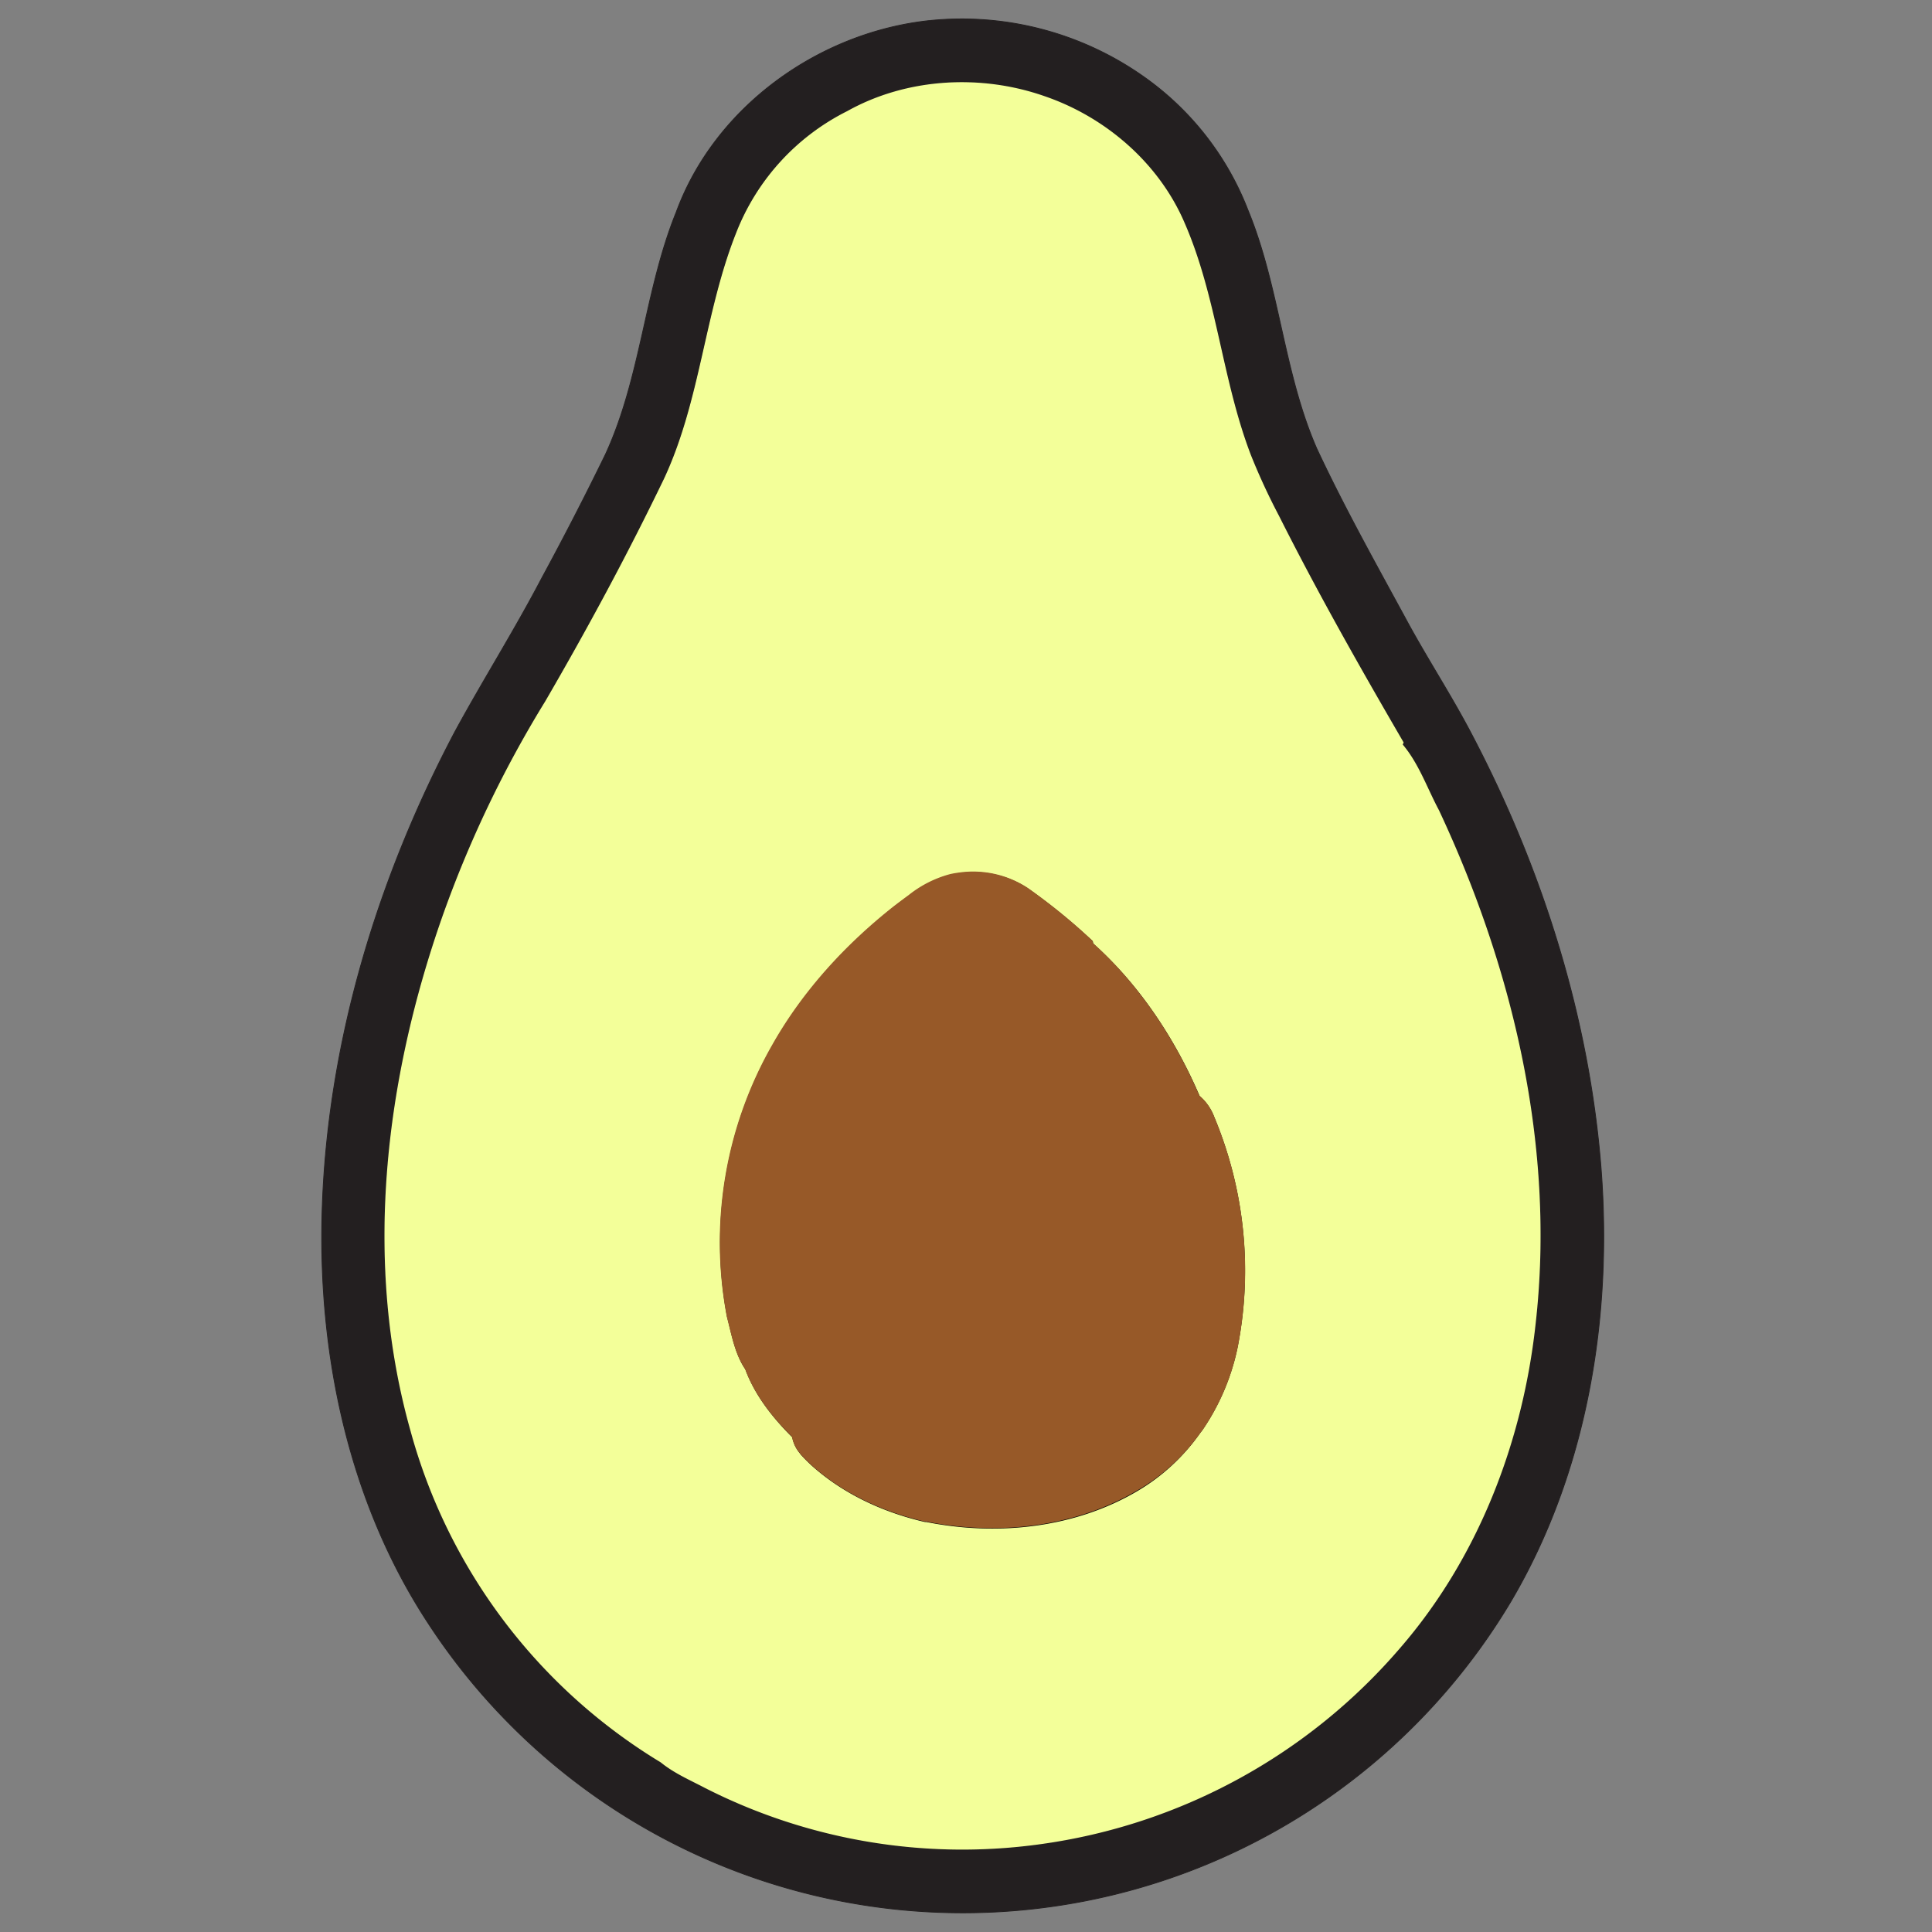 <svg id="avacado" xmlns="http://www.w3.org/2000/svg" viewBox="0 0 512 512">
  <rect x="0" y="0" width="512" height="512" fill="#808080" stroke="none"/>
  <defs>
    <style>
      .cls-1 {
        fill: #231f20;
        stroke: #231f20;
        stroke-width: 0.22px;
      }

      .cls-2 {
        fill: none;
        stroke: #000;
        stroke-miterlimit: 10;
        stroke-width: 4px;
      }

      .cls-3 {
        fill: #f3ff99;
      }

      .cls-4 {
        fill: #975928;
        isolation: isolate;
      }
    </style>
  </defs>
  <g>
    <path class="cls-1" d="M246.49,5.44a83.57,83.57,0,0,1,56.88,15.08,77.32,77.32,0,0,1,27.39,35.26c8.35,20.31,9.37,42.82,18.15,63,7.4,15.88,16,31.16,24.34,46.54,5.53,10.1,11.85,19.76,17.14,30,18.53,35.5,30.8,74.53,33.93,114.53,3,39.28-3.68,80.21-23.86,114.46a169.13,169.13,0,0,1-287,5.85c-21-32-29.2-71-28.1-108.91C86.65,276.71,99.9,233,120.62,193.8c7.45-13.69,15.78-26.87,23-40.68q8.73-16.08,16.75-32.53c9.5-20.44,10.41-43.55,18.84-64.37,10.27-28,37.88-47.71,67.23-50.78m-22,24.06a60.75,60.75,0,0,0-29.41,32.29c-8.37,21.08-9.44,44.39-19.08,65.06-9.67,20.07-20.27,39.71-31.48,59a299.63,299.63,0,0,0-27.24,56.95C102,286.2,96.15,334.37,108.79,379.19a148.37,148.37,0,0,0,66.32,87.86c3.51,2.87,7.73,4.68,11.73,6.78a150.42,150.42,0,0,0,89,14.88,153.11,153.11,0,0,0,95.11-51.86c20.77-23.92,32.59-54.68,36-86,5.3-46.66-5.86-94-25.62-136.15-3.11-5.83-5.28-12.28-9.58-17.39l.22-.58c-11.47-19.72-22.74-39.59-33-60a171,171,0,0,1-7.45-16.1c-7.67-20-9-41.83-17.55-61.49C307.2,43.26,293,31,276.75,25.47,259.83,19.55,240.19,20.67,224.49,29.5Z"/>
    <path class="cls-2" d="M328,356.94a105.6,105.6,0,0,0-6.28-61.06,13.6,13.6,0,0,0-3.86-5.54c-6.5-15.15-15.9-29.37-28.2-40.41l-.12-.63a158.33,158.33,0,0,0-17.17-14,26.36,26.36,0,0,0-17.86-4.11c-.88.11-1.76.25-2.63.44a29.87,29.87,0,0,0-11,5.53q-2,1.47-4,3c-12.81,10.11-24.09,22.38-32.15,36.62a105.47,105.47,0,0,0-12.11,72.1c1.23,4.7,2.09,9.83,4.85,13.89h0c2.53,6.91,7.26,12.85,12.43,18h0a9.19,9.19,0,0,0,2.13,4.38l0,.06a41.47,41.47,0,0,0,3.45,3.44c8.36,7.34,18.77,12.08,29.56,14.56l.33,0c18.84,3.77,39.36,1.66,56.07-8.24A53.23,53.23,0,0,0,318,379.89c.25-.36.54-.69.79-1.05A60.62,60.62,0,0,0,328,356.94Z"/>
  </g>
  <g>
    <path class="cls-3" d="M371.75,197.33l.22-.58c-11.47-19.72-22.74-39.59-33-60a171,171,0,0,1-7.45-16.1c-7.68-20-9-41.83-17.55-61.49C307.2,43.26,293,31,276.76,25.47c-16.93-5.92-36.57-4.8-52.27,4a60.75,60.75,0,0,0-29.41,32.29c-8.37,21.08-9.44,44.39-19.08,65.06-9.67,20.07-20.27,39.71-31.48,59a299.63,299.63,0,0,0-27.24,56.95C102,286.2,96.15,334.37,108.79,379.19a148.37,148.37,0,0,0,66.32,87.86c3.51,2.87,7.73,4.68,11.73,6.78a150.42,150.42,0,0,0,89,14.88,153.11,153.11,0,0,0,95.11-51.86c20.77-23.92,32.59-54.68,36-86,5.3-46.66-5.86-94-25.62-136.15C378.22,208.89,376.05,202.44,371.75,197.33ZM328,356.94a60.62,60.62,0,0,1-9.24,21.9c-.25.36-.54.69-.79,1.05a53.23,53.23,0,0,1-16.47,15.21c-16.71,9.9-37.23,12-56.07,8.24l-.33,0c-10.79-2.48-21.2-7.22-29.56-14.56a41.47,41.47,0,0,1-3.45-3.44l0-.06a9.19,9.19,0,0,1-2.13-4.38h0c-5.17-5.16-9.9-11.1-12.43-18h0c-2.76-4.06-3.62-9.19-4.85-13.89a105.47,105.47,0,0,1,12.11-72.1c8.06-14.24,19.34-26.51,32.15-36.62q1.95-1.54,4-3a29.87,29.87,0,0,1,11-5.53c.87-.19,1.75-.33,2.63-.44a26.36,26.36,0,0,1,17.86,4.11,158.33,158.33,0,0,1,17.17,14l.12.63c12.3,11,21.7,25.26,28.2,40.41a13.6,13.6,0,0,1,3.86,5.54A105.6,105.6,0,0,1,328,356.94Z"/>
    <path class="cls-4" d="M317.84,290.34c-6.5-15.15-15.9-29.37-28.2-40.41l-.12-.63a158.33,158.33,0,0,0-17.17-14,26.36,26.36,0,0,0-17.86-4.11c-.88.11-1.76.25-2.63.44a29.87,29.87,0,0,0-11,5.53q-2,1.47-4,3c-12.81,10.11-24.09,22.38-32.15,36.62a105.47,105.47,0,0,0-12.11,72.1c1.23,4.7,2.09,9.83,4.85,13.89h0c2.53,6.91,7.26,12.85,12.43,18h0a9.19,9.19,0,0,0,2.13,4.38l0,.06a41.47,41.47,0,0,0,3.45,3.44c8.36,7.34,18.77,12.08,29.56,14.56l.33,0c18.84,3.77,39.36,1.66,56.07-8.24A53.23,53.23,0,0,0,318,379.89c.25-.36.54-.69.79-1.05a60.62,60.62,0,0,0,9.24-21.9,105.6,105.6,0,0,0-6.28-61.06A13.6,13.6,0,0,0,317.84,290.34Z"/>
  </g>
</svg>
